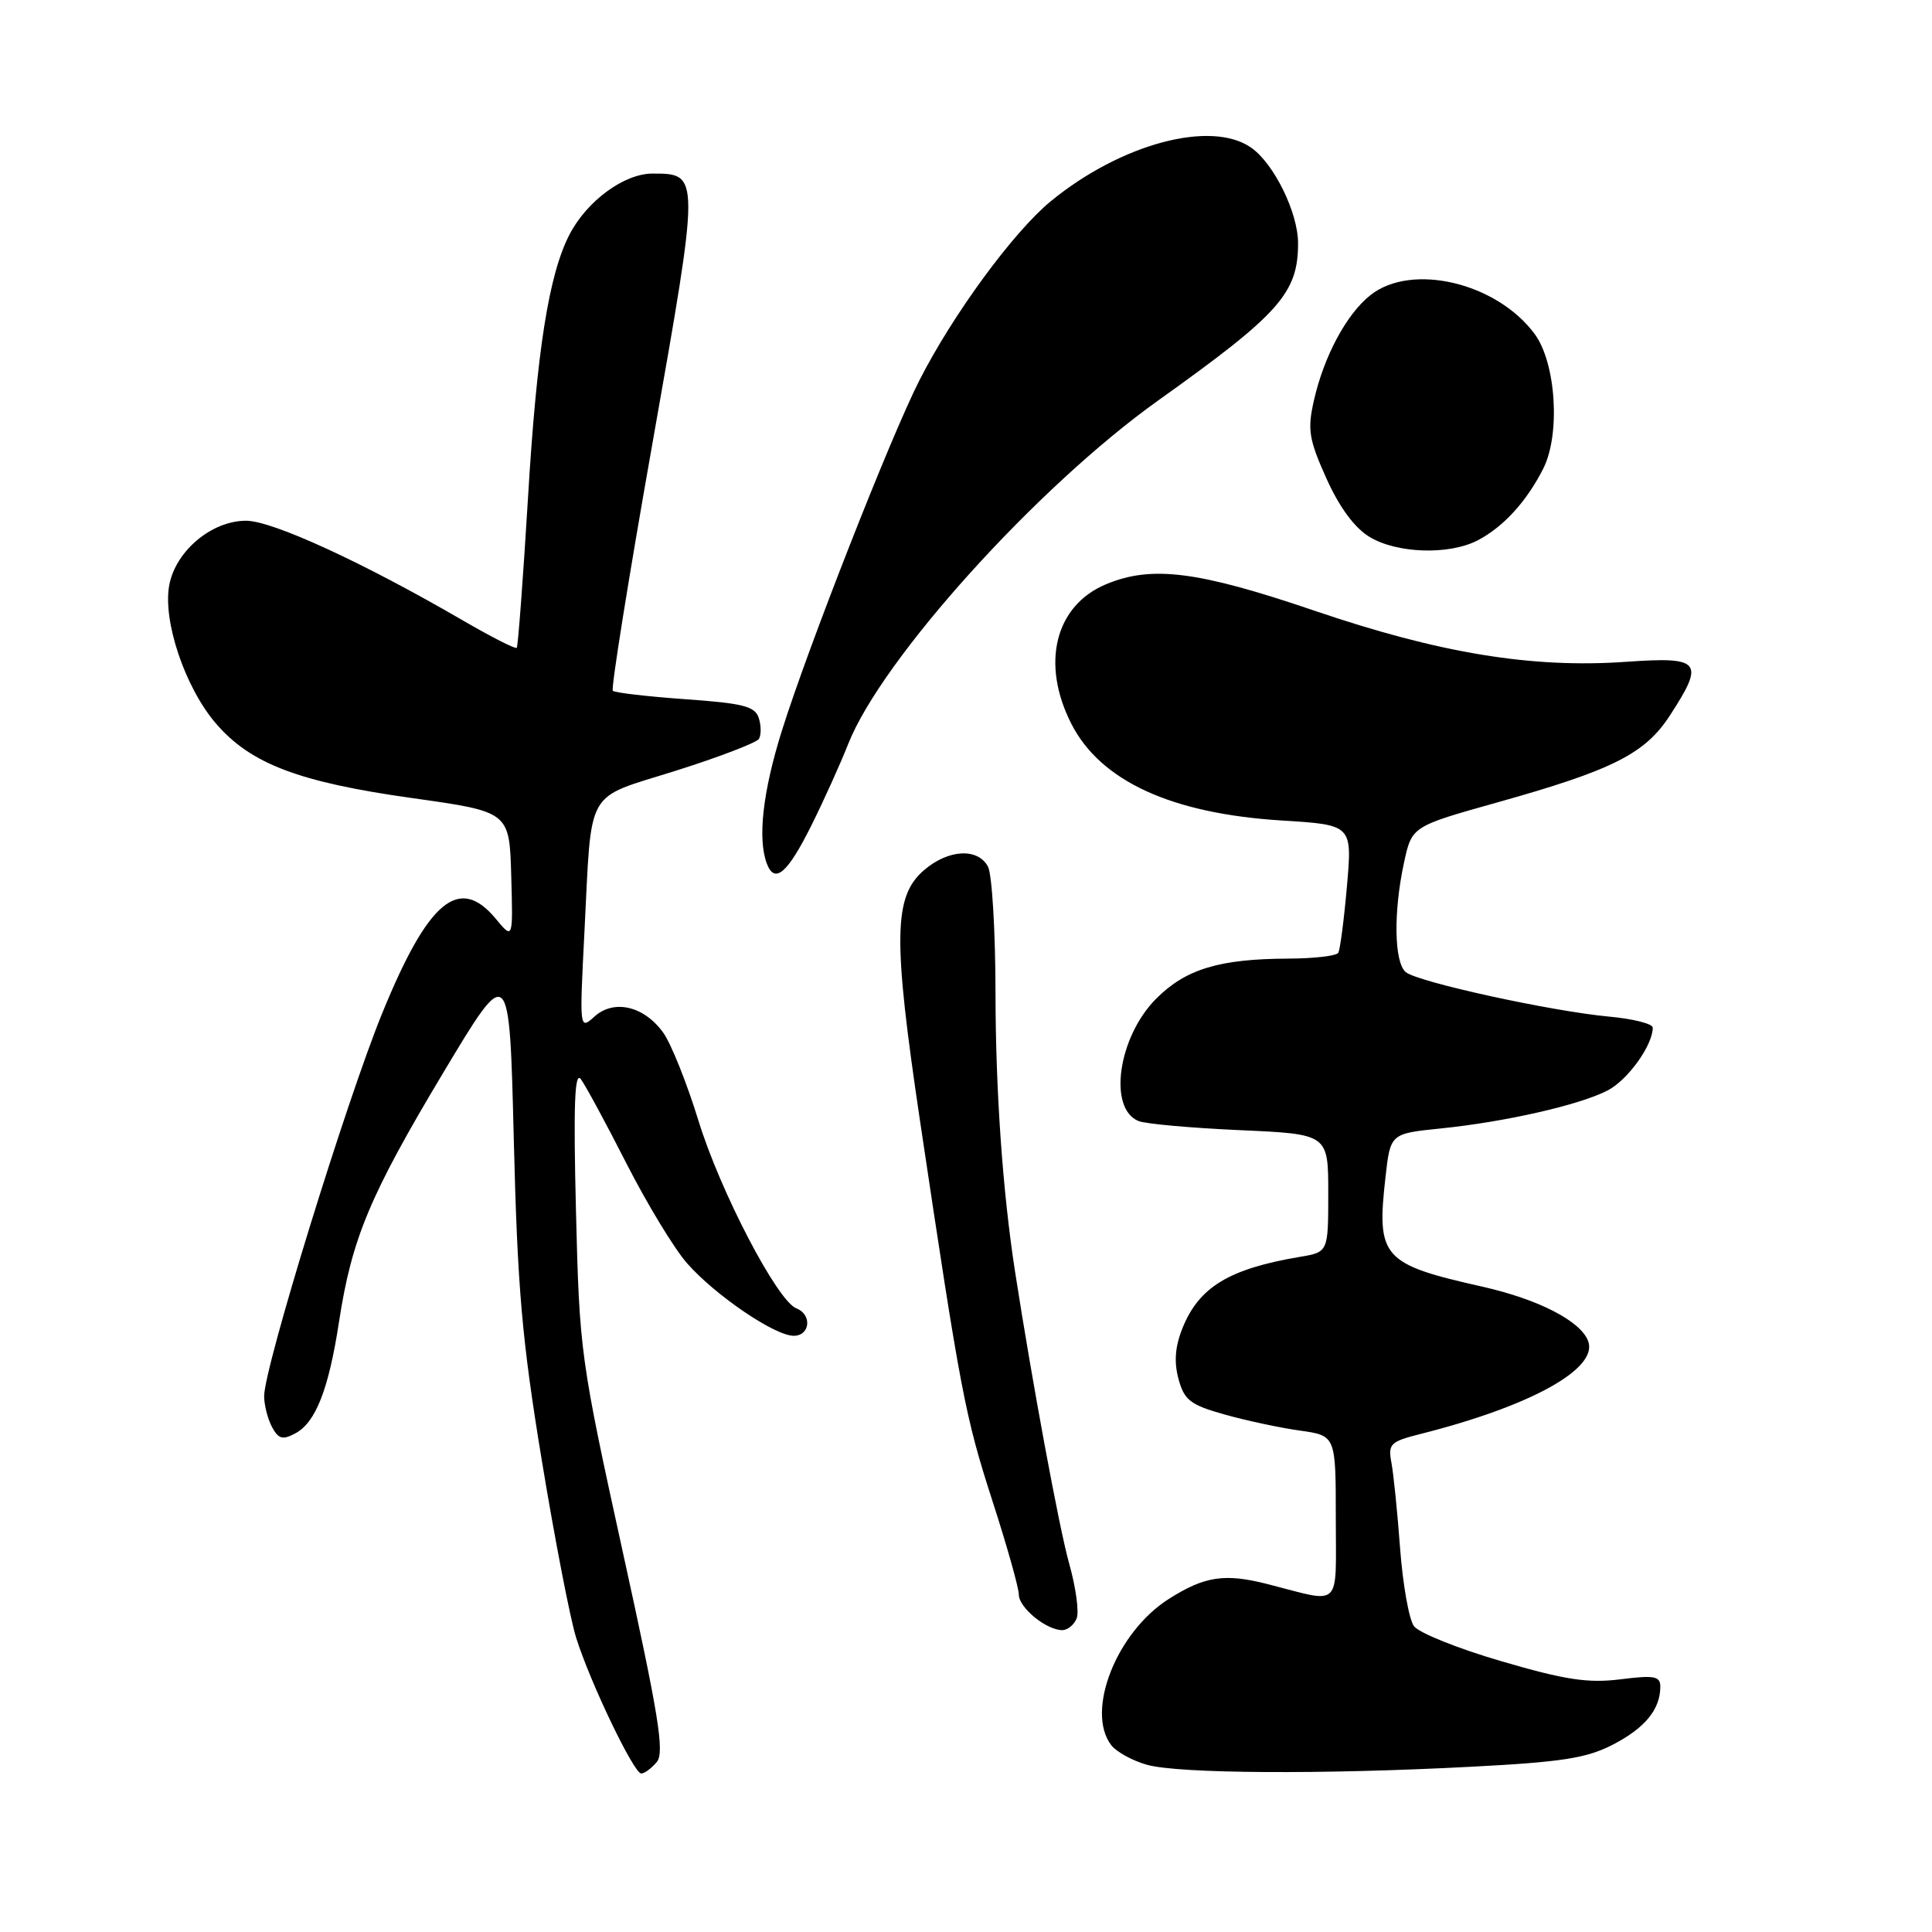 <?xml version="1.0" encoding="UTF-8" standalone="no"?>
<!DOCTYPE svg PUBLIC "-//W3C//DTD SVG 1.1//EN" "http://www.w3.org/Graphics/SVG/1.1/DTD/svg11.dtd" >
<svg xmlns="http://www.w3.org/2000/svg" xmlns:xlink="http://www.w3.org/1999/xlink" version="1.1" viewBox="0 0 256 256">
 <g >
 <path fill="currentColor"
d=" M 87.03 233.47 C 88.08 232.20 87.29 227.32 82.54 205.72 C 76.90 180.01 76.78 179.13 76.32 160.50 C 75.97 146.36 76.14 141.88 76.97 143.00 C 77.58 143.82 80.31 148.86 83.02 154.19 C 85.74 159.52 89.34 165.46 91.03 167.38 C 94.75 171.62 102.66 177.00 105.17 177.00 C 107.35 177.00 107.63 174.18 105.53 173.37 C 103.01 172.41 95.45 157.91 92.55 148.50 C 91.03 143.55 88.93 138.31 87.90 136.86 C 85.37 133.31 81.36 132.36 78.77 134.70 C 76.78 136.49 76.78 136.44 77.44 123.50 C 78.44 104.07 77.37 105.97 89.53 102.13 C 95.28 100.32 100.24 98.41 100.56 97.91 C 100.87 97.40 100.87 96.15 100.54 95.14 C 100.05 93.59 98.48 93.19 90.81 92.65 C 85.78 92.29 81.45 91.79 81.20 91.53 C 80.94 91.28 83.32 76.42 86.49 58.53 C 92.78 22.94 92.78 23.00 86.45 23.00 C 82.70 23.00 77.76 26.63 75.46 31.08 C 72.72 36.38 71.13 46.44 69.96 66.00 C 69.31 76.72 68.64 85.65 68.47 85.84 C 68.30 86.03 65.08 84.39 61.33 82.21 C 48.10 74.52 36.10 69.00 32.60 69.00 C 28.05 69.00 23.28 73.00 22.43 77.52 C 21.54 82.25 24.50 91.06 28.58 95.83 C 33.18 101.20 39.57 103.64 54.61 105.75 C 67.50 107.56 67.50 107.56 67.74 116.03 C 67.98 124.50 67.98 124.50 65.70 121.75 C 60.85 115.90 56.76 119.29 50.66 134.22 C 45.90 145.86 35.00 181.21 35.00 185.00 C 35.00 186.17 35.47 188.01 36.04 189.08 C 36.90 190.68 37.45 190.83 39.13 189.93 C 41.83 188.49 43.55 184.10 44.92 175.16 C 46.61 164.12 49.01 158.38 58.68 142.23 C 67.50 127.50 67.50 127.50 68.08 151.00 C 68.57 170.77 69.16 177.52 71.79 193.50 C 73.51 203.95 75.56 214.53 76.34 217.00 C 78.22 222.99 83.99 235.00 84.97 235.00 C 85.40 235.00 86.33 234.31 87.03 233.47 Z  M 195.00 234.10 C 206.96 233.48 210.24 232.97 213.72 231.17 C 217.97 228.97 220.00 226.50 220.00 223.49 C 220.00 222.10 219.21 221.95 214.70 222.52 C 210.41 223.05 207.41 222.60 198.97 220.13 C 193.23 218.46 188.00 216.36 187.35 215.47 C 186.70 214.58 185.88 209.94 185.52 205.17 C 185.17 200.40 184.65 195.29 184.37 193.81 C 183.91 191.33 184.22 191.02 188.18 190.02 C 202.89 186.31 211.84 181.34 210.43 177.68 C 209.41 175.02 203.83 172.16 196.42 170.49 C 183.17 167.51 182.38 166.62 183.58 156.02 C 184.23 150.21 184.23 150.21 190.87 149.53 C 199.45 148.66 209.30 146.42 213.02 144.49 C 215.69 143.11 219.00 138.50 219.00 136.17 C 219.00 135.66 216.41 135.00 213.25 134.71 C 205.56 134.00 187.86 130.13 186.27 128.81 C 184.73 127.53 184.62 120.83 186.04 114.30 C 187.08 109.50 187.08 109.50 198.38 106.33 C 213.72 102.03 217.98 99.88 221.28 94.79 C 225.92 87.65 225.39 87.00 215.53 87.69 C 202.99 88.58 190.75 86.57 174.11 80.90 C 158.74 75.67 152.59 74.89 146.55 77.42 C 139.80 80.24 137.89 87.93 141.96 95.91 C 145.83 103.50 155.22 107.81 169.84 108.72 C 179.18 109.30 179.18 109.30 178.48 117.40 C 178.09 121.86 177.57 125.84 177.33 126.25 C 177.08 126.66 174.10 127.01 170.69 127.02 C 161.57 127.06 157.13 128.40 153.22 132.31 C 148.17 137.36 146.78 146.86 150.85 148.54 C 151.76 148.92 157.79 149.46 164.25 149.75 C 176.00 150.27 176.00 150.27 176.00 158.09 C 176.00 165.91 176.00 165.91 172.25 166.54 C 162.86 168.12 158.86 170.55 156.68 176.00 C 155.70 178.44 155.55 180.48 156.16 182.73 C 156.93 185.54 157.72 186.15 162.27 187.43 C 165.15 188.24 169.64 189.20 172.25 189.56 C 177.00 190.23 177.00 190.23 177.00 201.13 C 177.00 213.36 177.93 212.45 168.00 209.91 C 162.29 208.45 159.64 208.84 154.87 211.87 C 147.93 216.27 143.81 226.76 147.25 231.25 C 147.94 232.14 150.07 233.31 152.00 233.85 C 156.23 235.02 175.25 235.14 195.00 234.10 Z  M 142.67 214.43 C 143.00 213.56 142.55 210.30 141.67 207.18 C 140.36 202.54 136.79 183.27 134.50 168.50 C 132.86 157.91 131.92 144.53 131.91 131.59 C 131.90 123.38 131.45 115.84 130.91 114.83 C 129.56 112.32 125.65 112.53 122.43 115.31 C 118.39 118.78 118.30 124.32 121.91 148.54 C 127.28 184.52 127.88 187.65 131.48 198.81 C 133.42 204.80 135.00 210.41 135.00 211.29 C 135.00 213.02 138.64 216.00 140.75 216.00 C 141.47 216.00 142.33 215.29 142.67 214.43 Z  M 107.50 109.40 C 109.15 106.09 111.35 101.22 112.39 98.58 C 116.85 87.30 137.45 64.48 153.50 53.04 C 169.55 41.59 172.00 38.84 172.00 32.23 C 172.00 28.18 168.81 21.68 165.79 19.57 C 160.49 15.85 148.54 19.04 139.24 26.66 C 134.30 30.71 126.25 41.68 121.80 50.45 C 118.01 57.90 107.07 85.77 103.61 96.80 C 101.07 104.89 100.36 111.17 101.62 114.46 C 102.66 117.17 104.35 115.72 107.50 109.40 Z  M 195.80 71.60 C 199.21 69.82 202.28 66.46 204.49 62.09 C 206.79 57.54 206.18 48.07 203.34 44.24 C 198.31 37.45 187.07 34.79 181.61 39.09 C 178.42 41.60 175.41 47.22 174.08 53.15 C 173.23 56.93 173.44 58.24 175.75 63.38 C 177.46 67.19 179.47 69.93 181.45 71.13 C 185.08 73.35 192.00 73.57 195.80 71.60 Z "/>
</g>
</svg>